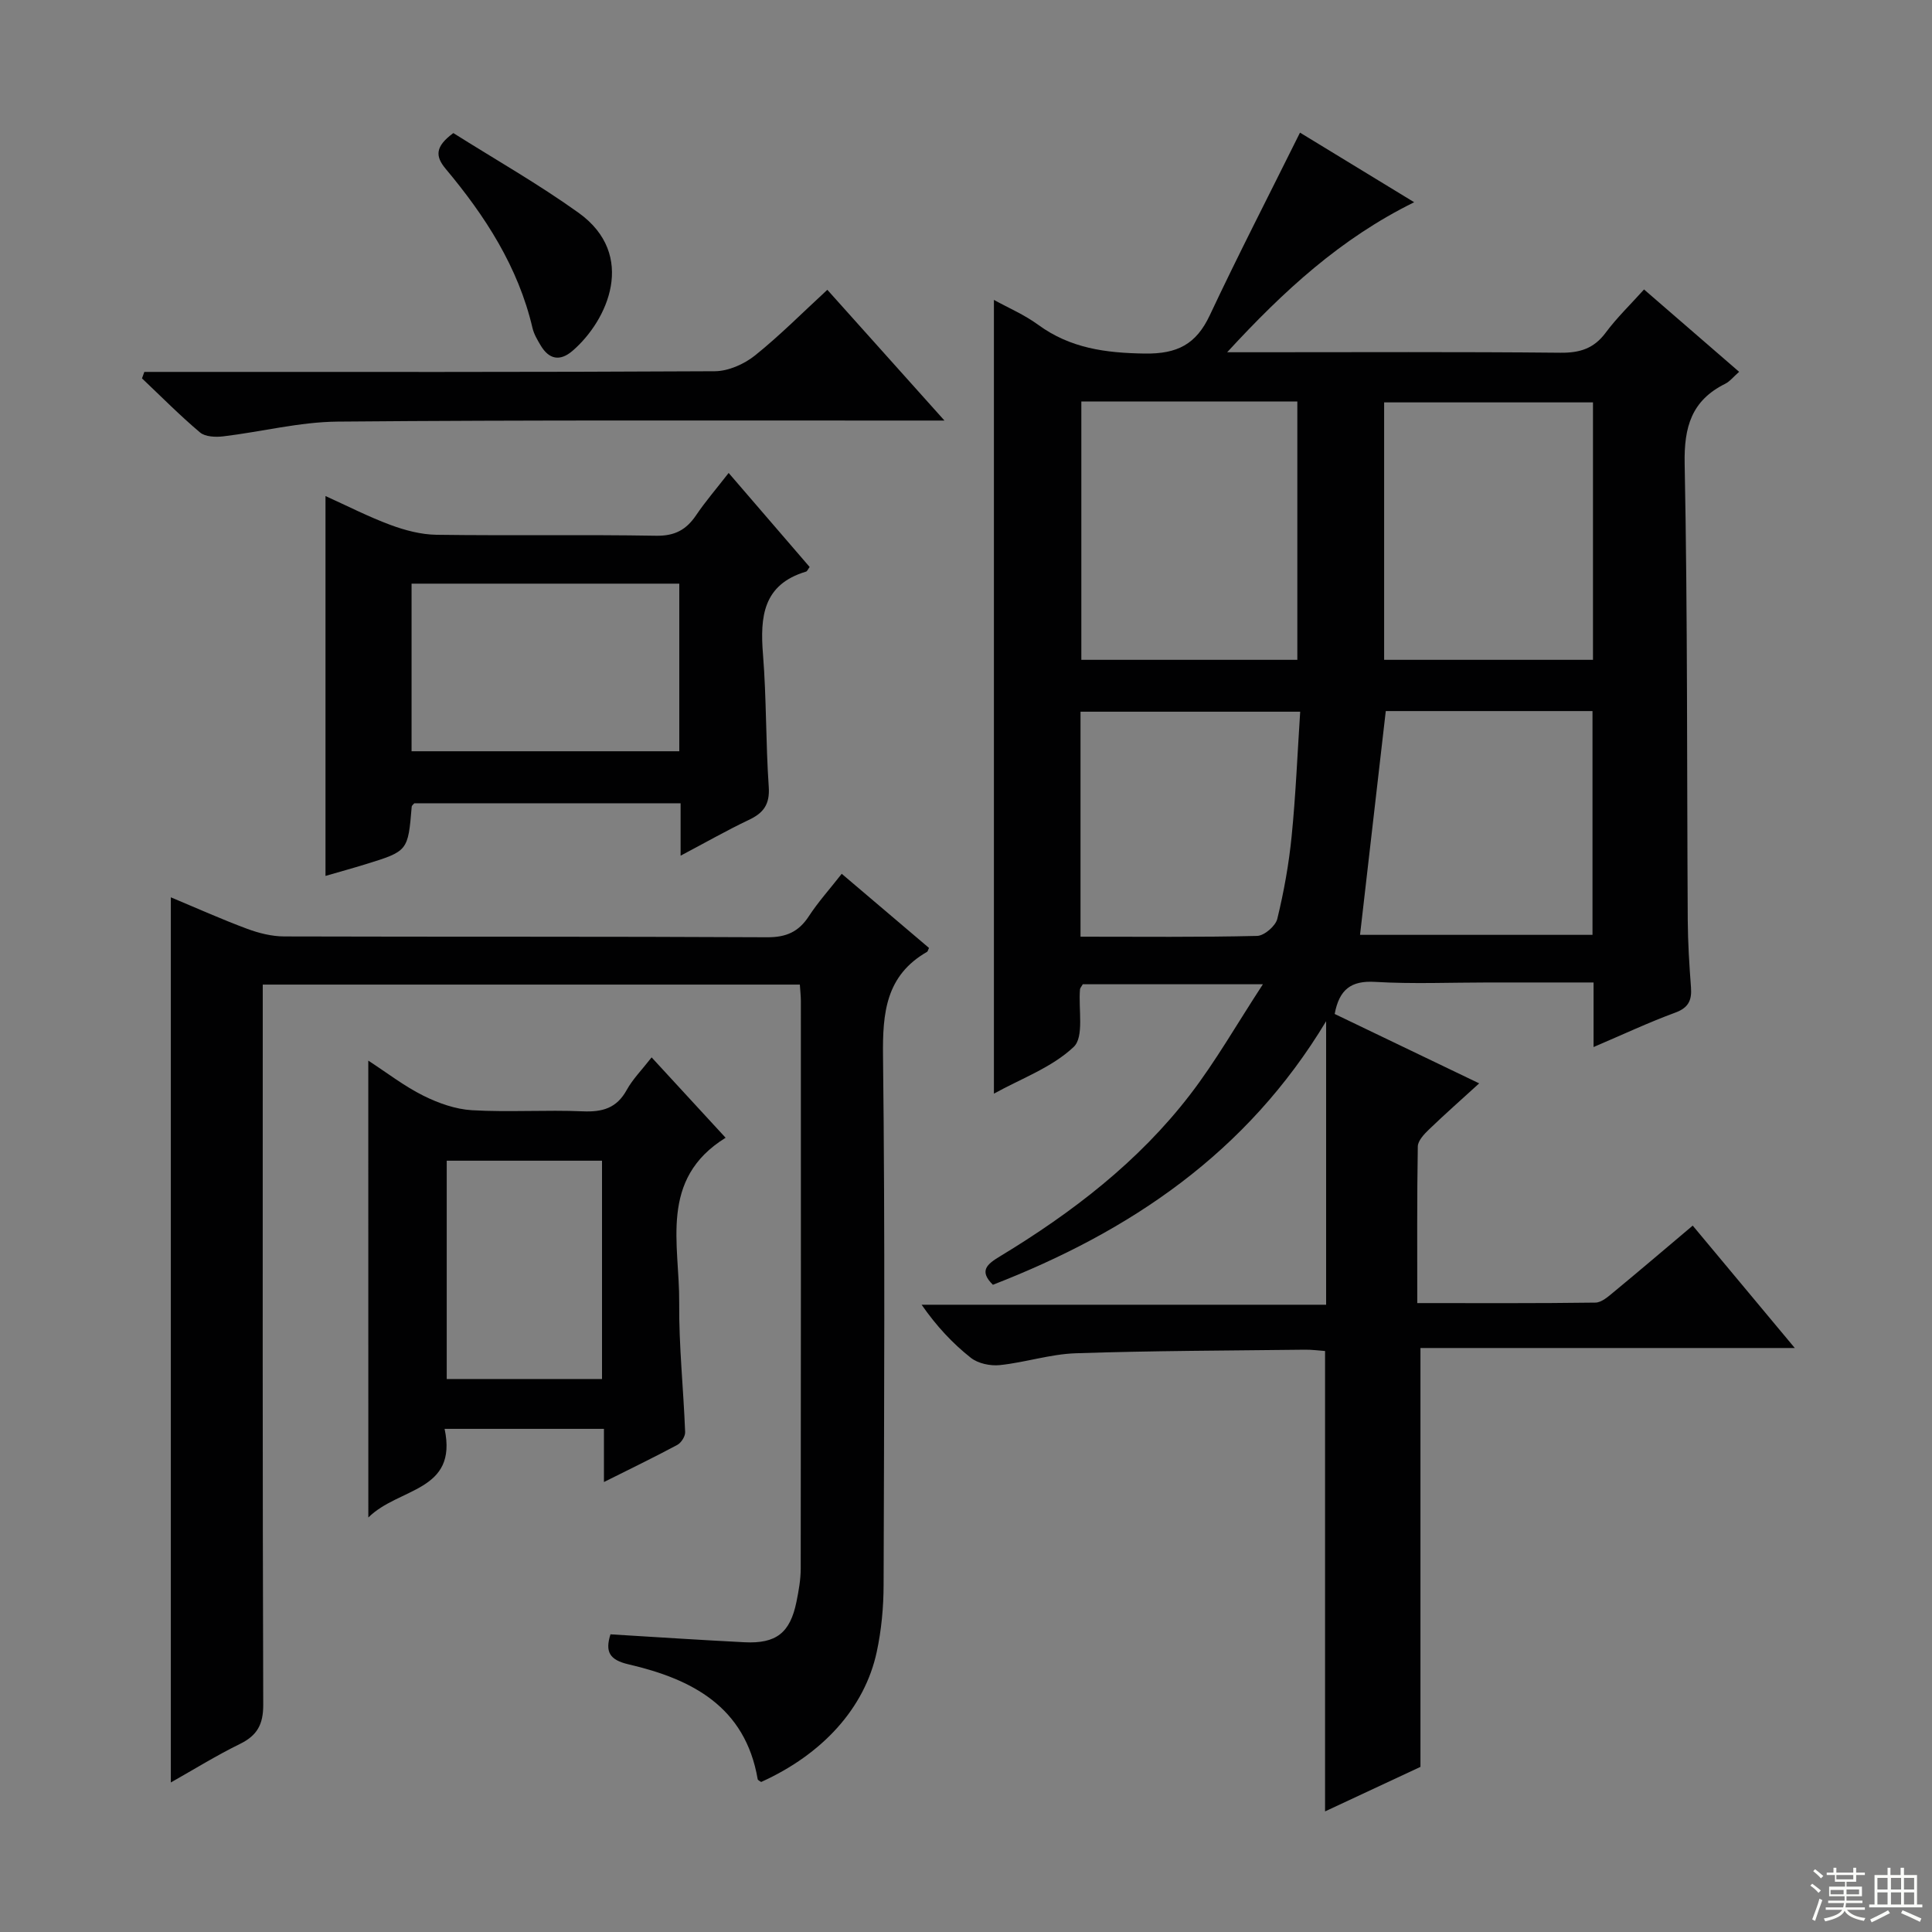 <svg enable-background="new 0 0 400 400" viewBox="0 0 400 400" xmlns="http://www.w3.org/2000/svg"><rect x="0" y="0" width="400" height="400" fill="#808080" stroke="none"/><g fill="#010102"><path d="m329.93 216.78c0-4.89 0-8.85 0-13.37-7.48 0-14.61 0-21.74 0-7.83 0-15.69.34-23.49-.12-4.97-.3-7.42 1.56-8.37 6.64 9.73 4.67 19.58 9.4 29.92 14.37-3.67 3.35-7.1 6.37-10.39 9.54-1.01.97-2.3 2.33-2.32 3.53-.18 10.62-.11 21.25-.11 32.42 12.68 0 24.79.07 36.89-.1 1.27-.02 2.64-1.24 3.75-2.16 5.39-4.45 10.7-8.98 16.39-13.78 6.9 8.27 13.66 16.38 21.13 25.34-26.34 0-51.82 0-77.5 0v86.72c-5.94 2.78-12.78 5.97-19.75 9.22 0-31.92 0-63.44 0-95.32-1.28-.09-2.74-.29-4.2-.27-15.81.19-31.64.21-47.44.74-5.25.18-10.43 1.9-15.69 2.45-1.97.21-4.52-.33-6.02-1.52-3.77-2.98-7.09-6.53-10.18-10.98h83.75c0-19.61 0-38.53 0-58.7-16.42 27.31-40.61 43.55-68.99 54.57-2.95-2.9-1.19-4.28 1.47-5.89 14.91-9.03 28.66-19.56 39.35-33.47 5.29-6.88 9.62-14.5 15.08-22.86-13.68 0-25.54 0-37.29 0-.29.51-.56.78-.58 1.07-.35 4.09.9 9.83-1.31 11.91-4.51 4.26-10.88 6.55-16.51 9.67 0-55.07 0-109.54 0-164.34 2.92 1.62 6.29 3.05 9.17 5.16 6.65 4.86 13.96 5.83 22.04 5.95 6.76.1 10.65-1.91 13.48-7.92 5.91-12.57 12.28-24.92 18.68-37.82 6.99 4.26 14.97 9.13 23.64 14.41-15.21 7.5-26.93 18.25-38.72 31.06h6.01c21 0 42-.11 62.99.1 4.02.04 6.92-.86 9.36-4.14 2.36-3.17 5.24-5.94 7.95-8.96 6.62 5.73 13.01 11.26 19.69 17.05-1.19 1.04-1.92 1.99-2.87 2.47-6.97 3.46-8.56 8.91-8.41 16.57.62 31.48.45 62.98.64 94.47.03 4.65.32 9.3.67 13.93.2 2.67-.51 4.23-3.27 5.24-5.42 1.99-10.67 4.46-16.9 7.12zm-106.05-133.65v53.48h44.72c0-18.03 0-35.74 0-53.48-15.06 0-29.71 0-44.72 0zm105.93.18c-14.76 0-28.97 0-43.24 0v53.3h43.24c0-17.88 0-35.44 0-53.3zm-42.9 63.91c-1.83 15.9-3.58 31.17-5.33 46.33h48.13c0-15.65 0-30.9 0-46.33-14.55 0-28.81 0-42.8 0zm-63.2 46.71c12.63 0 24.61.13 36.57-.16 1.47-.04 3.81-2.05 4.17-3.53 1.37-5.62 2.4-11.36 2.97-17.11.85-8.52 1.2-17.09 1.77-25.78-15.65 0-30.5 0-45.48 0z"/><path d="m174.27 180.91c6.31 5.36 12.23 10.39 18.07 15.35-.24.51-.27.73-.39.8-8.54 4.9-9.24 12.61-9.13 21.61.43 36.49.23 72.99.12 109.48-.01 4.63-.45 9.34-1.42 13.86-2.5 11.63-11.22 21.18-23.93 26.93-.25-.19-.68-.35-.72-.58-2.58-15.03-13.62-20.73-26.72-23.77-4-.93-4.89-2.62-3.76-6.22 9.26.56 18.49 1.17 27.74 1.64 6.58.33 9.46-1.94 10.77-8.38.46-2.27.88-4.6.88-6.9.05-39.16.04-78.32.03-117.48 0-.99-.12-1.98-.21-3.4-36.81 0-73.54 0-111.2 0v6.13c0 47.66-.06 95.32.1 142.98.01 4.09-1.27 6.37-4.85 8.12-4.87 2.39-9.5 5.26-14.28 7.96 0-61.16 0-121.87 0-183.26 5.27 2.2 10.47 4.54 15.8 6.52 2.42.9 5.1 1.57 7.66 1.58 33.33.1 66.66-.01 99.99.17 3.95.02 6.52-1.11 8.64-4.35 1.9-2.92 4.25-5.52 6.81-8.79z"/><path d="m140.91 177.16c0-3.99 0-7.26 0-10.85-18.59 0-36.83 0-55.13 0-.16.2-.51.44-.54.7-.77 9.2-.76 9.21-9.61 11.94-2.66.82-5.35 1.56-8.24 2.4 0-26.31 0-52.17 0-78.65 4.49 2.03 8.87 4.28 13.45 5.98 3.03 1.12 6.34 2 9.54 2.04 15.16.21 30.33-.06 45.48.2 3.83.06 6.21-1.22 8.25-4.23 1.93-2.86 4.21-5.5 6.75-8.77 5.82 6.76 11.31 13.13 16.77 19.47-.35.46-.5.89-.76.96-8.9 2.66-9.53 9.34-8.9 17.15.73 9.11.56 18.28 1.19 27.4.25 3.64-1.08 5.43-4.16 6.87-4.6 2.19-9.03 4.72-14.09 7.39zm-55.7-21.62h55.43c0-11.79 0-23.19 0-34.7-18.63 0-36.96 0-55.43 0z"/><path d="m76.25 219.59c3.95 2.57 7.48 5.31 11.4 7.26 3.11 1.55 6.66 2.81 10.08 3.01 7.64.44 15.32-.1 22.97.23 4.06.17 6.98-.67 9.04-4.4 1.26-2.28 3.17-4.2 5.17-6.77 5.26 5.71 10.26 11.15 15.32 16.64-13.87 8.59-9.51 22.07-9.61 34.09-.08 8.95.89 17.9 1.23 26.86.03.88-.81 2.2-1.62 2.64-4.79 2.57-9.7 4.94-15.19 7.69 0-4.06 0-7.33 0-11.01-11.07 0-21.76 0-32.99 0 2.78 13.07-9.49 12.09-15.79 18.35-.01-32.11-.01-63-.01-94.59zm16.24 20.72v45.2h32.15c0-15.2 0-30.08 0-45.2-10.72 0-21.16 0-32.15 0z"/><path d="m171.29 60c7.97 8.9 15.7 17.52 24.25 27.07-2.71 0-4.43 0-6.15 0-39.83.02-79.66-.13-119.49.22-7.89.07-15.76 2.11-23.66 3.05-1.58.19-3.74.11-4.82-.8-4.18-3.52-8.04-7.43-12.02-11.2.16-.45.32-.89.48-1.34h5.13c37.66 0 75.33.07 112.99-.14 2.79-.02 6.03-1.45 8.27-3.23 5.17-4.14 9.86-8.88 15.02-13.63z"/><path d="m93.86 27.55c8.62 5.44 17.59 10.53 25.92 16.5 12.17 8.73 6.05 22.32-1.25 28.59-2.59 2.23-4.86 1.78-6.59-1.12-.68-1.14-1.39-2.34-1.69-3.6-2.96-12.66-9.8-23.2-17.99-32.98-2.16-2.59-2.2-4.59 1.6-7.39z"/></g><path d="m374.8 390.4.4-.4c.7.5 1.3 1 1.8 1.4l-.5.5c-.5-.6-1.1-1.1-1.7-1.5zm1 7.3-.6-.3c.5-1.4 1.1-2.8 1.5-4.3.2.1.4.2.6.3-.5 1.3-1 2.8-1.5 4.3zm-.4-10.3.4-.4c.4.3 1 .8 1.7 1.4l-.5.5c-.4-.5-1-1-1.6-1.5zm2.5.3h1.7v-1h.6v1h3.5v-1h.6v1h1.8v.5h-1.8v1.4h-2v1h3.2v2h-3.2v.9h3.3v.5h-3.4c0 .3-.1.6-.1.9h4v.5h-3.7c.7.9 1.9 1.5 3.8 1.7-.1.2-.2.4-.3.6-2.1-.4-3.5-1.1-4-2.1-.4 1-1.8 1.7-4 2.2-.1-.2-.2-.4-.3-.6 2.1-.4 3.4-1 3.8-1.8h-3.4v-.5h3.6c.1-.3.1-.6.2-.9h-3.3v-.5h3.4c0-.3 0-.6 0-.9h-3.2v-2h3.3v-1h-2.1v-1.4h-1.7v-.5zm1.1 3.5v1h2.7c0-.3 0-.4 0-.4 0-.1 0-.2 0-.2 0-.1 0-.2 0-.3h-2.7zm1.2-3v.9h3.5v-.9zm4.7 3h-2.6v.6.4h2.6z" fill="#fbfcfa"/><path d="m393.6 386.7h.6v1.5h2.7v6.1h1.1v.6h-11v-.6h1.1v-6.1h2.7v-1.5h.6v1.5h2.1v-1.5zm-2.7 8.8.4.6c-1.2.6-2.5 1.3-3.8 1.9-.1-.2-.2-.4-.3-.6 1.2-.6 2.5-1.2 3.7-1.9zm-2.2-6.7v2.4h2.1v-2.4zm0 3v2.5h2.1v-2.5zm2.8-3v2.4h2.1v-2.4zm0 3v2.5h2.1v-2.5zm6 6.1c-1.4-.7-2.7-1.3-3.9-1.8l.3-.6c1.5.6 2.7 1.2 3.9 1.7zm-1.2-9.1h-2.1v2.4h2.1zm-2.1 3v2.5h2.1v-2.5z" fill="#fbfcfa"/></svg>